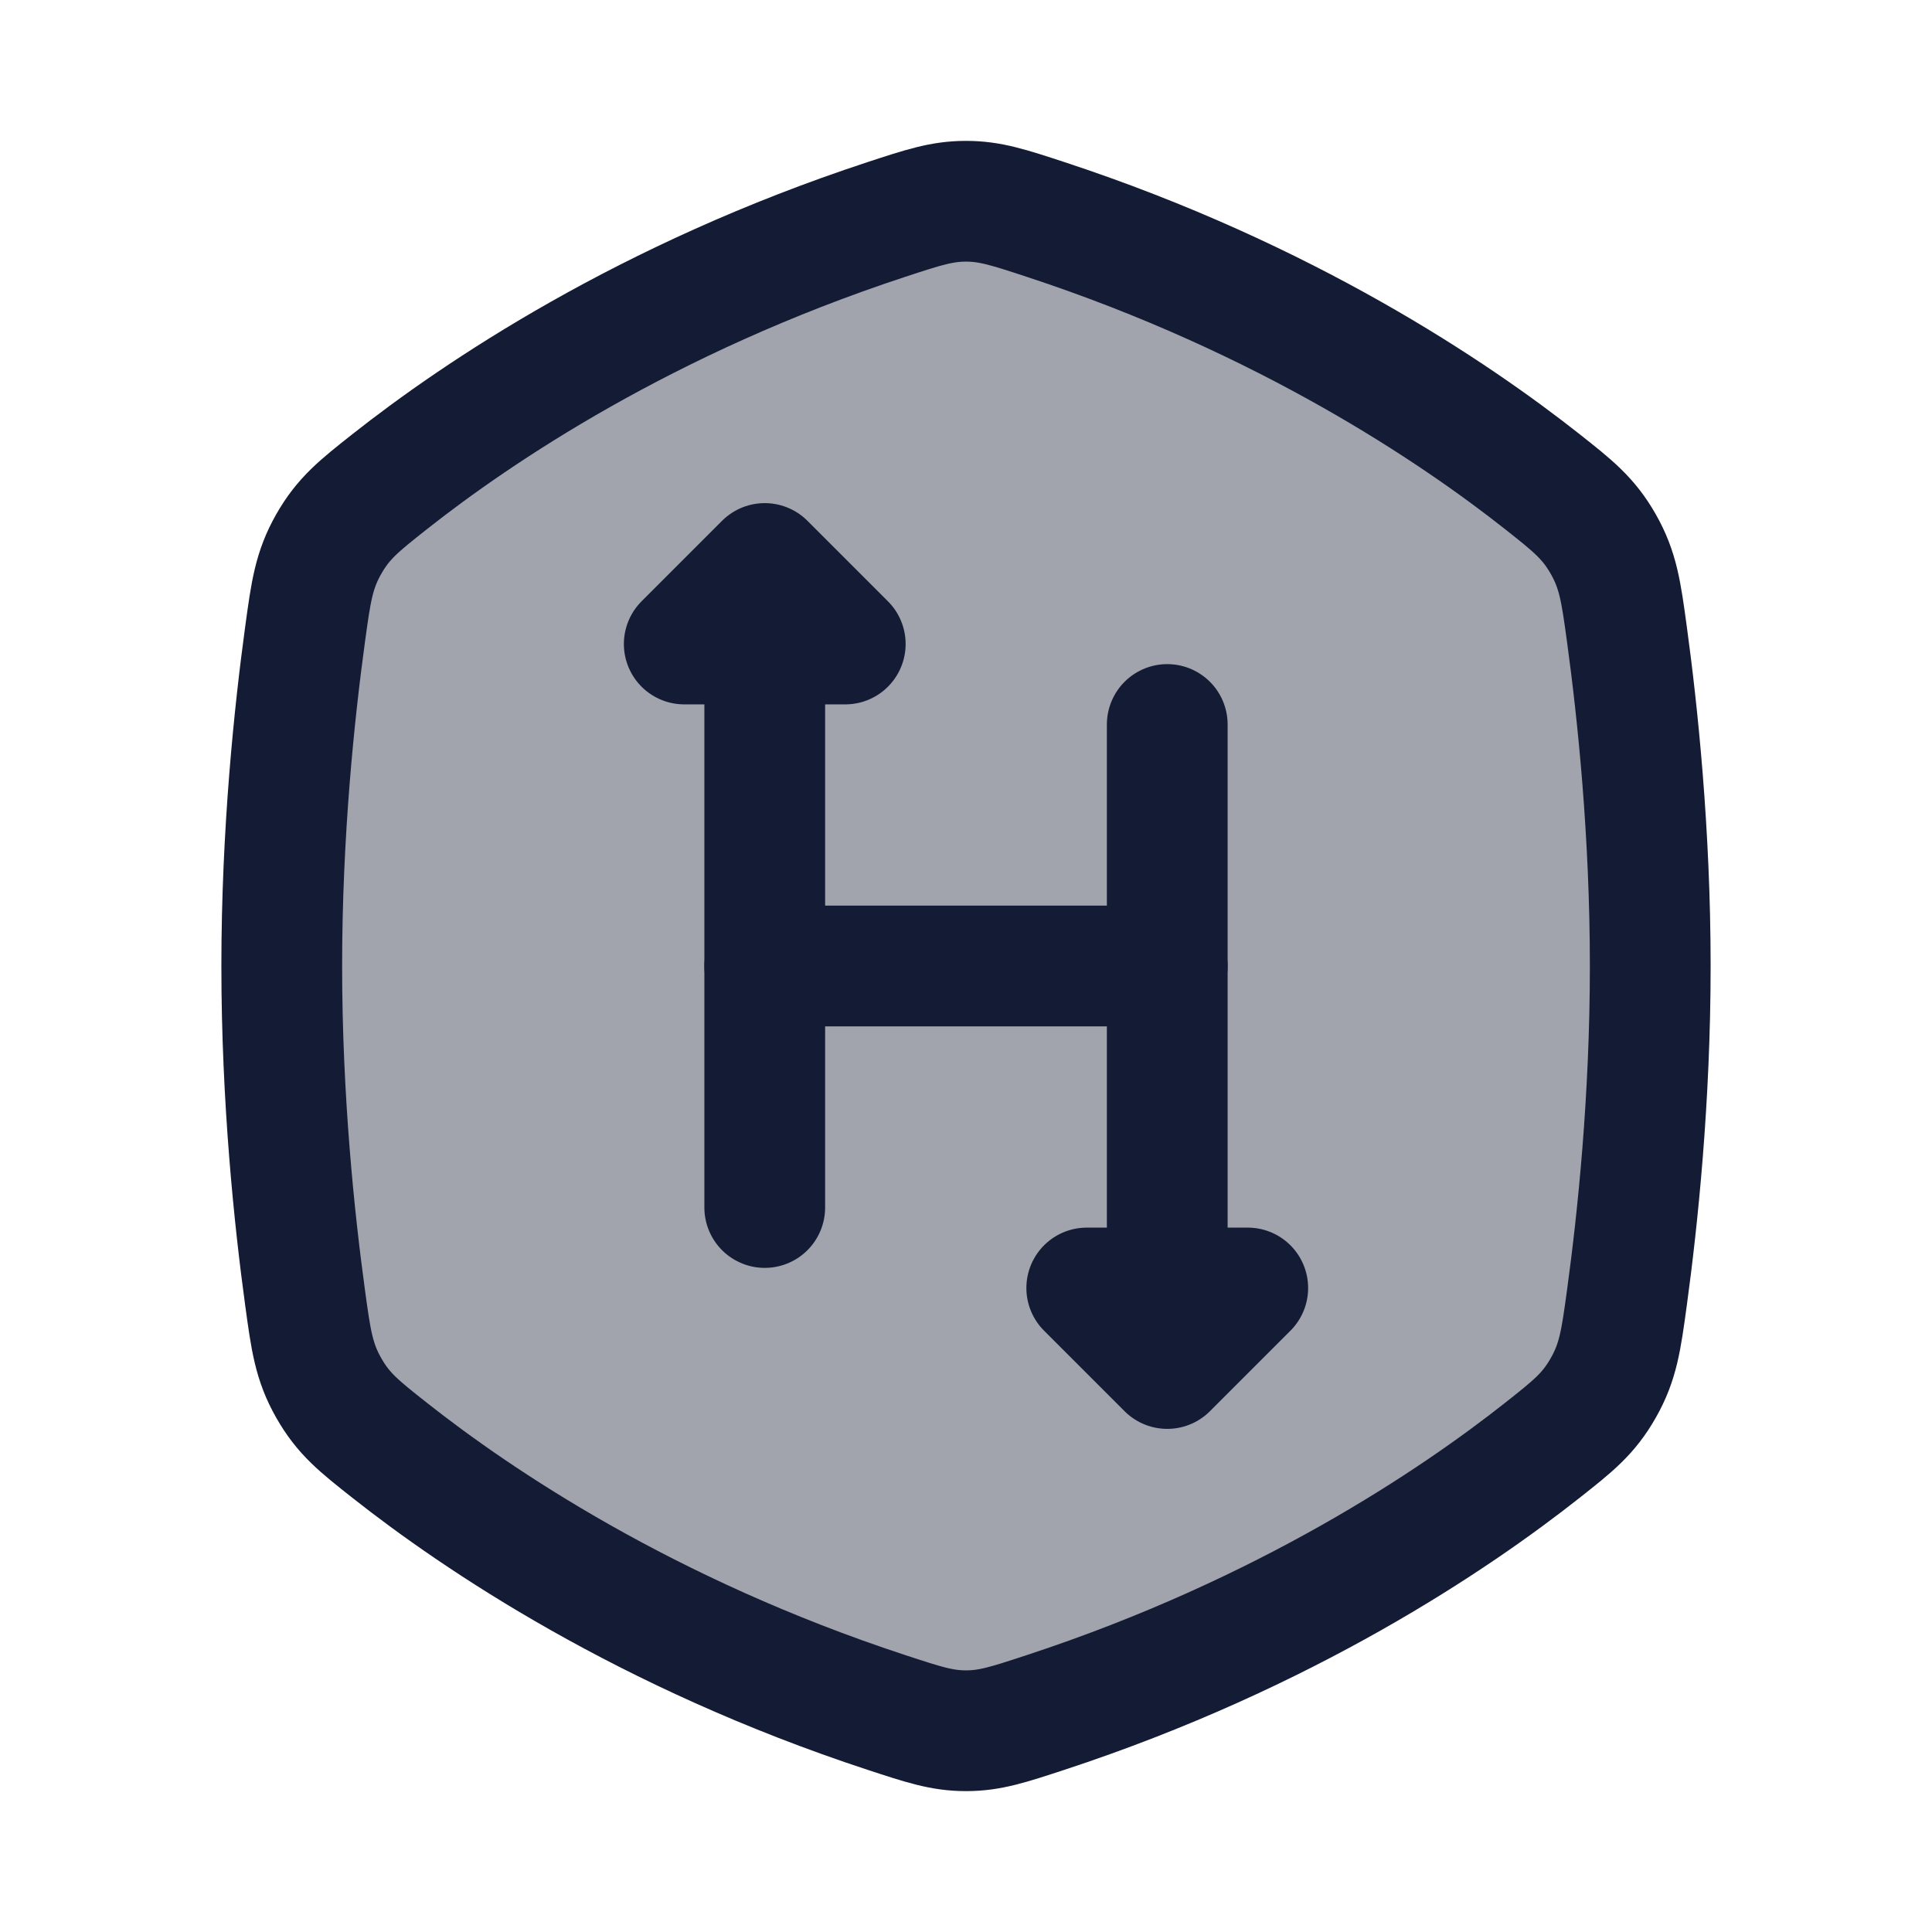 <svg width="24" height="24" viewBox="0 0 24 24" fill="none" xmlns="http://www.w3.org/2000/svg">
<path opacity="0.4" d="M19.16 5.984C18.071 5.124 15.978 3.709 12.988 2.726C12.528 2.575 12.299 2.5 12 2.5C11.701 2.5 11.472 2.575 11.012 2.726C8.022 3.709 5.929 5.124 4.84 5.984C4.458 6.286 4.267 6.437 4.083 6.76C3.899 7.084 3.862 7.349 3.79 7.878C3.657 8.849 3.5 10.345 3.5 12C3.5 13.655 3.657 15.151 3.79 16.122C3.862 16.651 3.899 16.916 4.083 17.24C4.267 17.564 4.458 17.714 4.84 18.016C5.929 18.876 8.022 20.291 11.012 21.273C11.472 21.424 11.701 21.5 12 21.5C12.299 21.5 12.528 21.424 12.988 21.273C15.978 20.291 18.071 18.876 19.16 18.016C19.542 17.714 19.733 17.564 19.917 17.24C20.101 16.916 20.138 16.651 20.21 16.122C20.343 15.151 20.5 13.655 20.5 12C20.5 10.345 20.343 8.849 20.21 7.878C20.138 7.349 20.101 7.084 19.917 6.76C19.733 6.437 19.542 6.286 19.16 5.984Z" fill="#141B34"/>
<path d="M19.16 5.984C18.071 5.124 15.978 3.709 12.988 2.726C12.528 2.575 12.299 2.5 12 2.5C11.701 2.5 11.472 2.575 11.012 2.726C8.022 3.709 5.929 5.124 4.84 5.984C4.458 6.286 4.267 6.437 4.083 6.76C3.899 7.084 3.862 7.349 3.79 7.878C3.657 8.849 3.5 10.345 3.5 12C3.5 13.655 3.657 15.151 3.79 16.122C3.862 16.651 3.899 16.916 4.083 17.24C4.267 17.564 4.458 17.714 4.84 18.016C5.929 18.876 8.022 20.291 11.012 21.273C11.472 21.424 11.701 21.5 12 21.5C12.299 21.5 12.528 21.424 12.988 21.273C15.978 20.291 18.071 18.876 19.16 18.016C19.542 17.714 19.733 17.564 19.917 17.24C20.101 16.916 20.138 16.651 20.21 16.122C20.343 15.151 20.5 13.655 20.5 12C20.5 10.345 20.343 8.849 20.21 7.878C20.138 7.349 20.101 7.084 19.917 6.76C19.733 6.437 19.542 6.286 19.16 5.984Z" stroke="#141B34" stroke-width="1.5" stroke-linecap="round" stroke-linejoin="round"/>
<path d="M9.5 8V15" stroke="#141B34" stroke-width="1.5" stroke-linecap="round" stroke-linejoin="round"/>
<path d="M9.5 12H14.5" stroke="#141B34" stroke-width="1.5" stroke-linecap="round" stroke-linejoin="round"/>
<path d="M15.5 16H13.5L14.5 17L15.5 16Z" stroke="#141B34" stroke-width="1.5" stroke-linecap="round" stroke-linejoin="round"/>
<path d="M8.5 8L10.5 8L9.5 7L8.5 8Z" stroke="#141B34" stroke-width="1.5" stroke-linecap="round" stroke-linejoin="round"/>
<path d="M14.5 9V16" stroke="#141B34" stroke-width="1.5" stroke-linecap="round" stroke-linejoin="round"/>
</svg>
